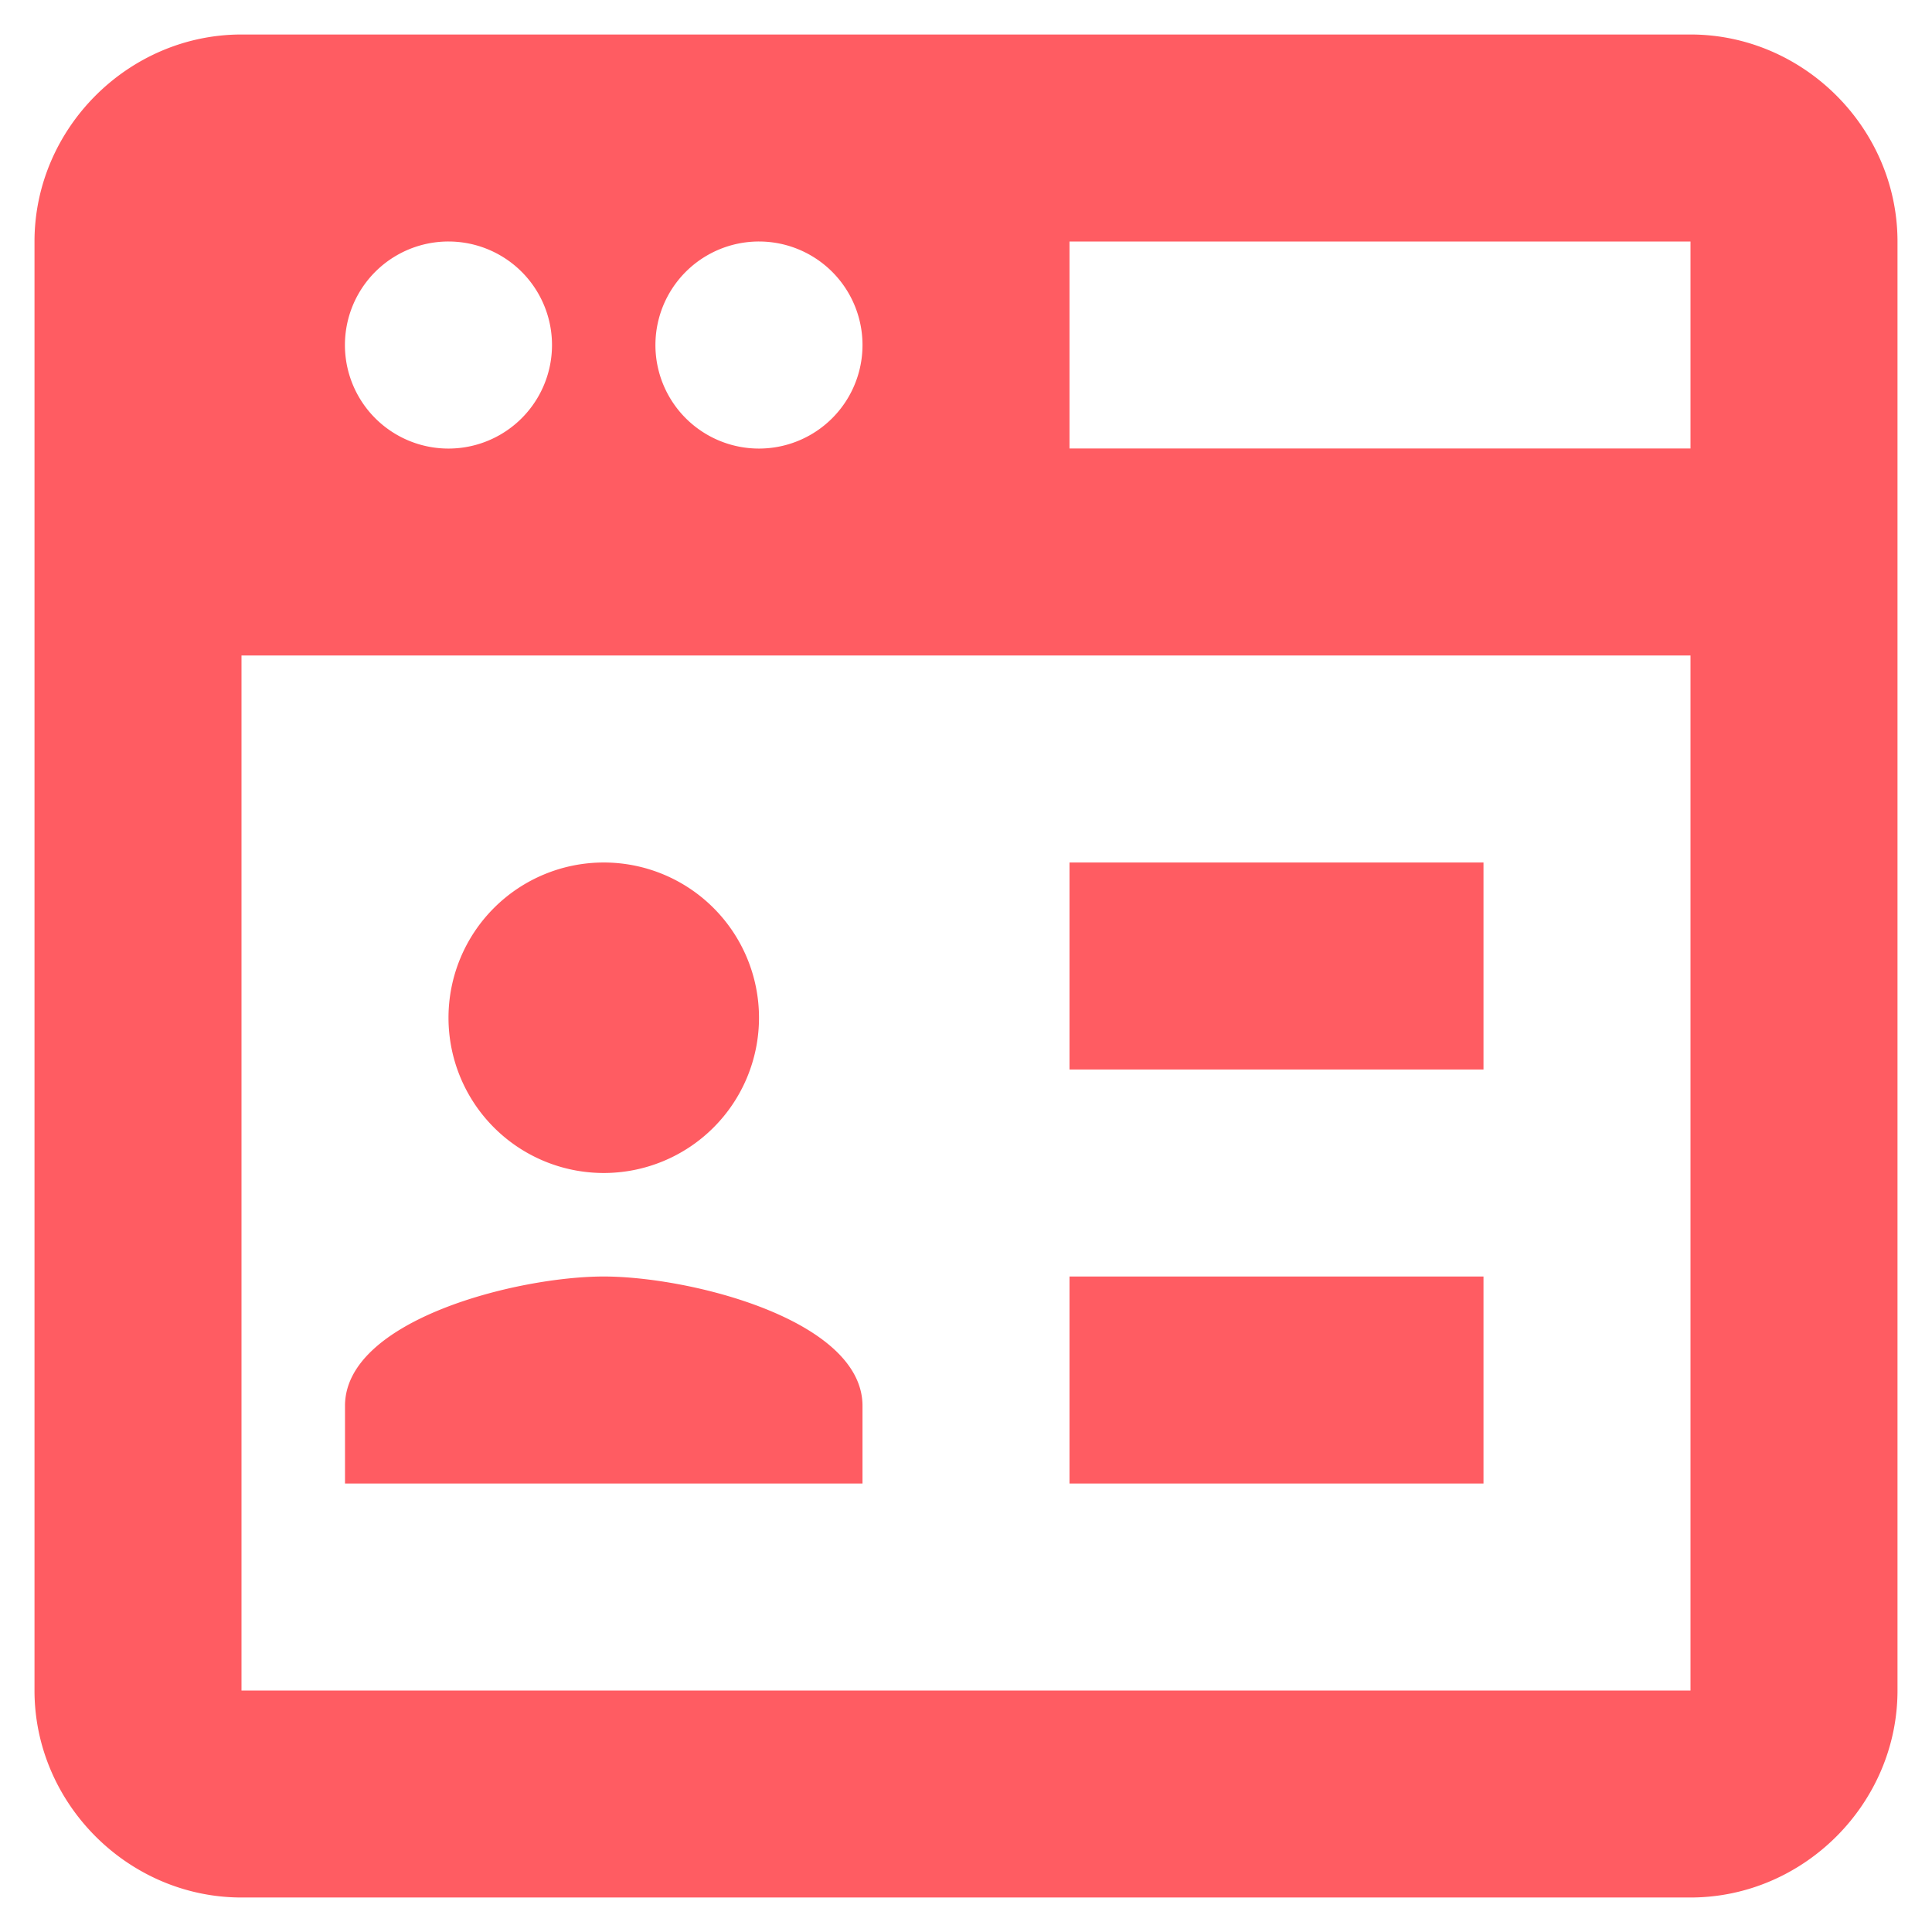 <svg xmlns="http://www.w3.org/2000/svg" width="28" height="28" viewBox="0 0 28 28">
    <g fill="none" fill-rule="evenodd">
        <path d="M-4-4h36v36H-4z"/>
        <path fill="#FF5C62" d="M3.5.5c-1.64 0-3 1.36-3 3v21c0 1.64 1.36 3 3 3h21c1.64 0 3-1.36 3-3v-21c0-1.64-1.36-3-3-3h-21zm3 3a1.5 1.5 0 1 1-.001 3.001A1.5 1.5 0 0 1 6.5 3.5zm4.5 0a1.5 1.5 0 1 1-.001 3.001A1.5 1.5 0 0 1 11 3.5zm4.5 0h9v3h-9v-3zm-12 6h21v15h-21v-15zm5.25 3a2.25 2.25 0 1 0 0 4.5 2.25 2.25 0 0 0 0-4.5zm6.75 0v3h6v-3h-6zm-6.75 6c-1.251 0-3.75.628-3.75 1.875V21.5h7.5v-1.125c0-1.247-2.499-1.875-3.75-1.875zm6.75 0v3h6v-3h-6z"/>
    </g>
</svg>
